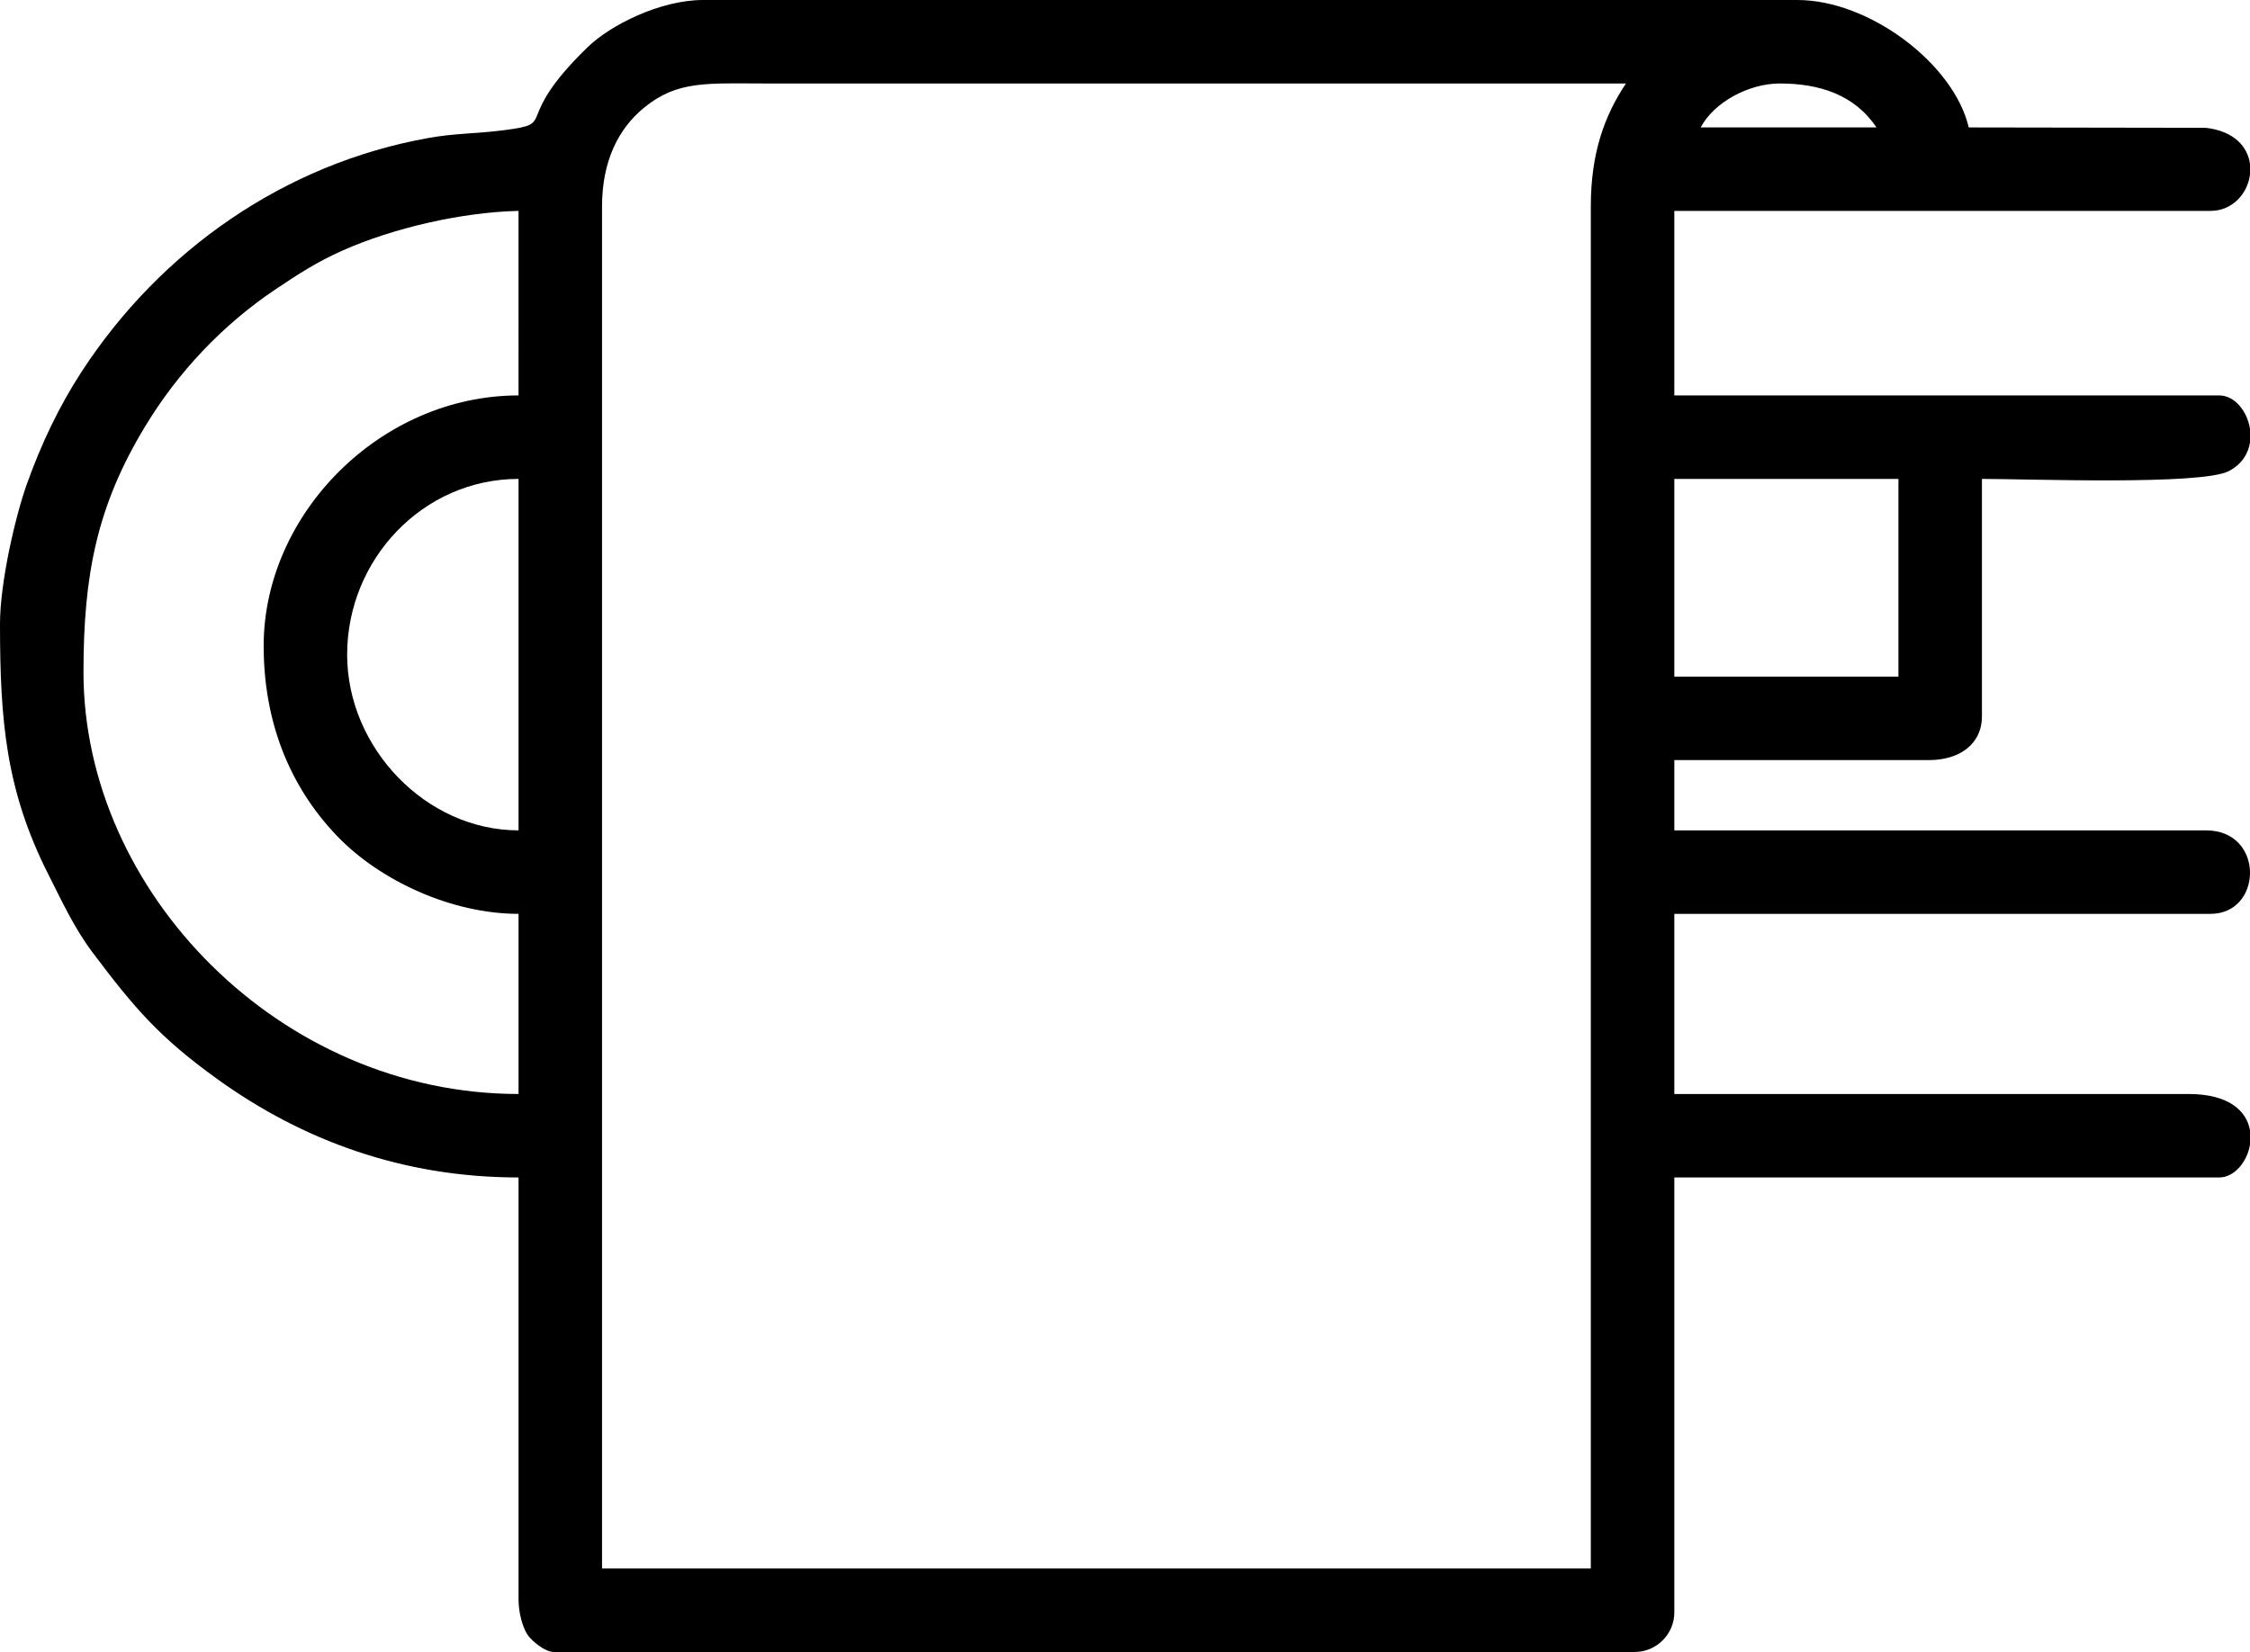 <?xml version="1.0" encoding="utf-8"?>
<!-- Generator: Adobe Illustrator 21.1.0, SVG Export Plug-In . SVG Version: 6.00 Build 0)  -->
<svg version="1.1" id="Слой_1" xmlns="http://www.w3.org/2000/svg" xmlns:xlink="http://www.w3.org/1999/xlink" x="0px" y="0px"
	 viewBox="0 0 112.062 82.297" style="enable-background:new 0 0 112.062 82.297;" xml:space="preserve">
<path d="M110.093,10.506c1.1,0,1.851-0.867,1.969-1.81V8.177c-0.109-0.852-0.776-1.65-2.208-1.81l-11.8-0.019
	C97.321,3.198,93.121,0,89.518,0H35.019c-2.137,0-4.619,1.25-5.75,2.348C25.4,6.106,27.88,6.128,25.09,6.487
	c-1.47,0.189-2.37,0.139-3.768,0.39c-7.147,1.282-13.32,5.592-17.255,11.637c-1.131,1.738-2.008,3.588-2.726,5.591
	C0.769,25.703,0,29.012,0,31.08c0,4.827,0.293,8.297,2.406,12.477c0.705,1.393,1.297,2.686,2.218,3.91
	c2.073,2.756,3.315,4.21,6.192,6.284c4.246,3.062,9.247,4.907,15.01,4.907V79.67c0,0.664,0.192,1.368,0.437,1.752
	c0.194,0.305,0.869,0.875,1.314,0.875H81.42c1.082,0,1.97-0.888,1.97-1.97V58.658h27.14c0.743,0,1.388-0.763,1.532-1.636V56.31
	c-0.164-0.943-1.021-1.81-3.064-1.81H83.39v-8.974h26.703c1.28,0,1.955-0.994,1.969-2.01v-0.08c-0.021-1.036-0.73-2.069-2.188-2.069
	H83.39v-3.502h12.695c1.458,0,2.626-0.753,2.626-2.188V23.858c2.302,0,10.941,0.326,12.303-0.392
	c0.642-0.337,0.96-0.867,1.048-1.424v-0.673c-0.133-0.886-0.769-1.67-1.532-1.67H83.39v-9.193H110.093z M88.643,4.159
	c1.945,0,3.712,0.542,4.815,2.189h-8.755C85.37,5.088,87.104,4.159,88.643,4.159z M25.826,41.367c-4.599,0-8.536-4.103-8.536-8.755
	c0-4.74,3.771-8.754,8.536-8.754V41.367z M25.826,19.699c-6.873,0-12.694,5.906-12.694,12.476c0,3.674,1.219,6.933,3.658,9.474
	c2.147,2.236,5.716,3.877,9.036,3.877V54.5c-11.884,0-21.668-10.081-21.668-21.012c0-4.85,0.666-8.278,3.073-12.249
	c1.644-2.714,3.865-5.067,6.512-6.839c1.139-0.763,2.048-1.354,3.329-1.924c2.494-1.109,5.911-1.906,8.754-1.97V19.699z
	 M79.231,10.287v67.851H29.985V10.287c0-2.248,0.803-3.864,2.086-4.917c1.666-1.369,3.154-1.211,6.012-1.211h42.899
	C79.912,5.757,79.231,7.626,79.231,10.287z M94.552,23.858v9.849H83.39v-9.849H94.552z"/>
</svg>
